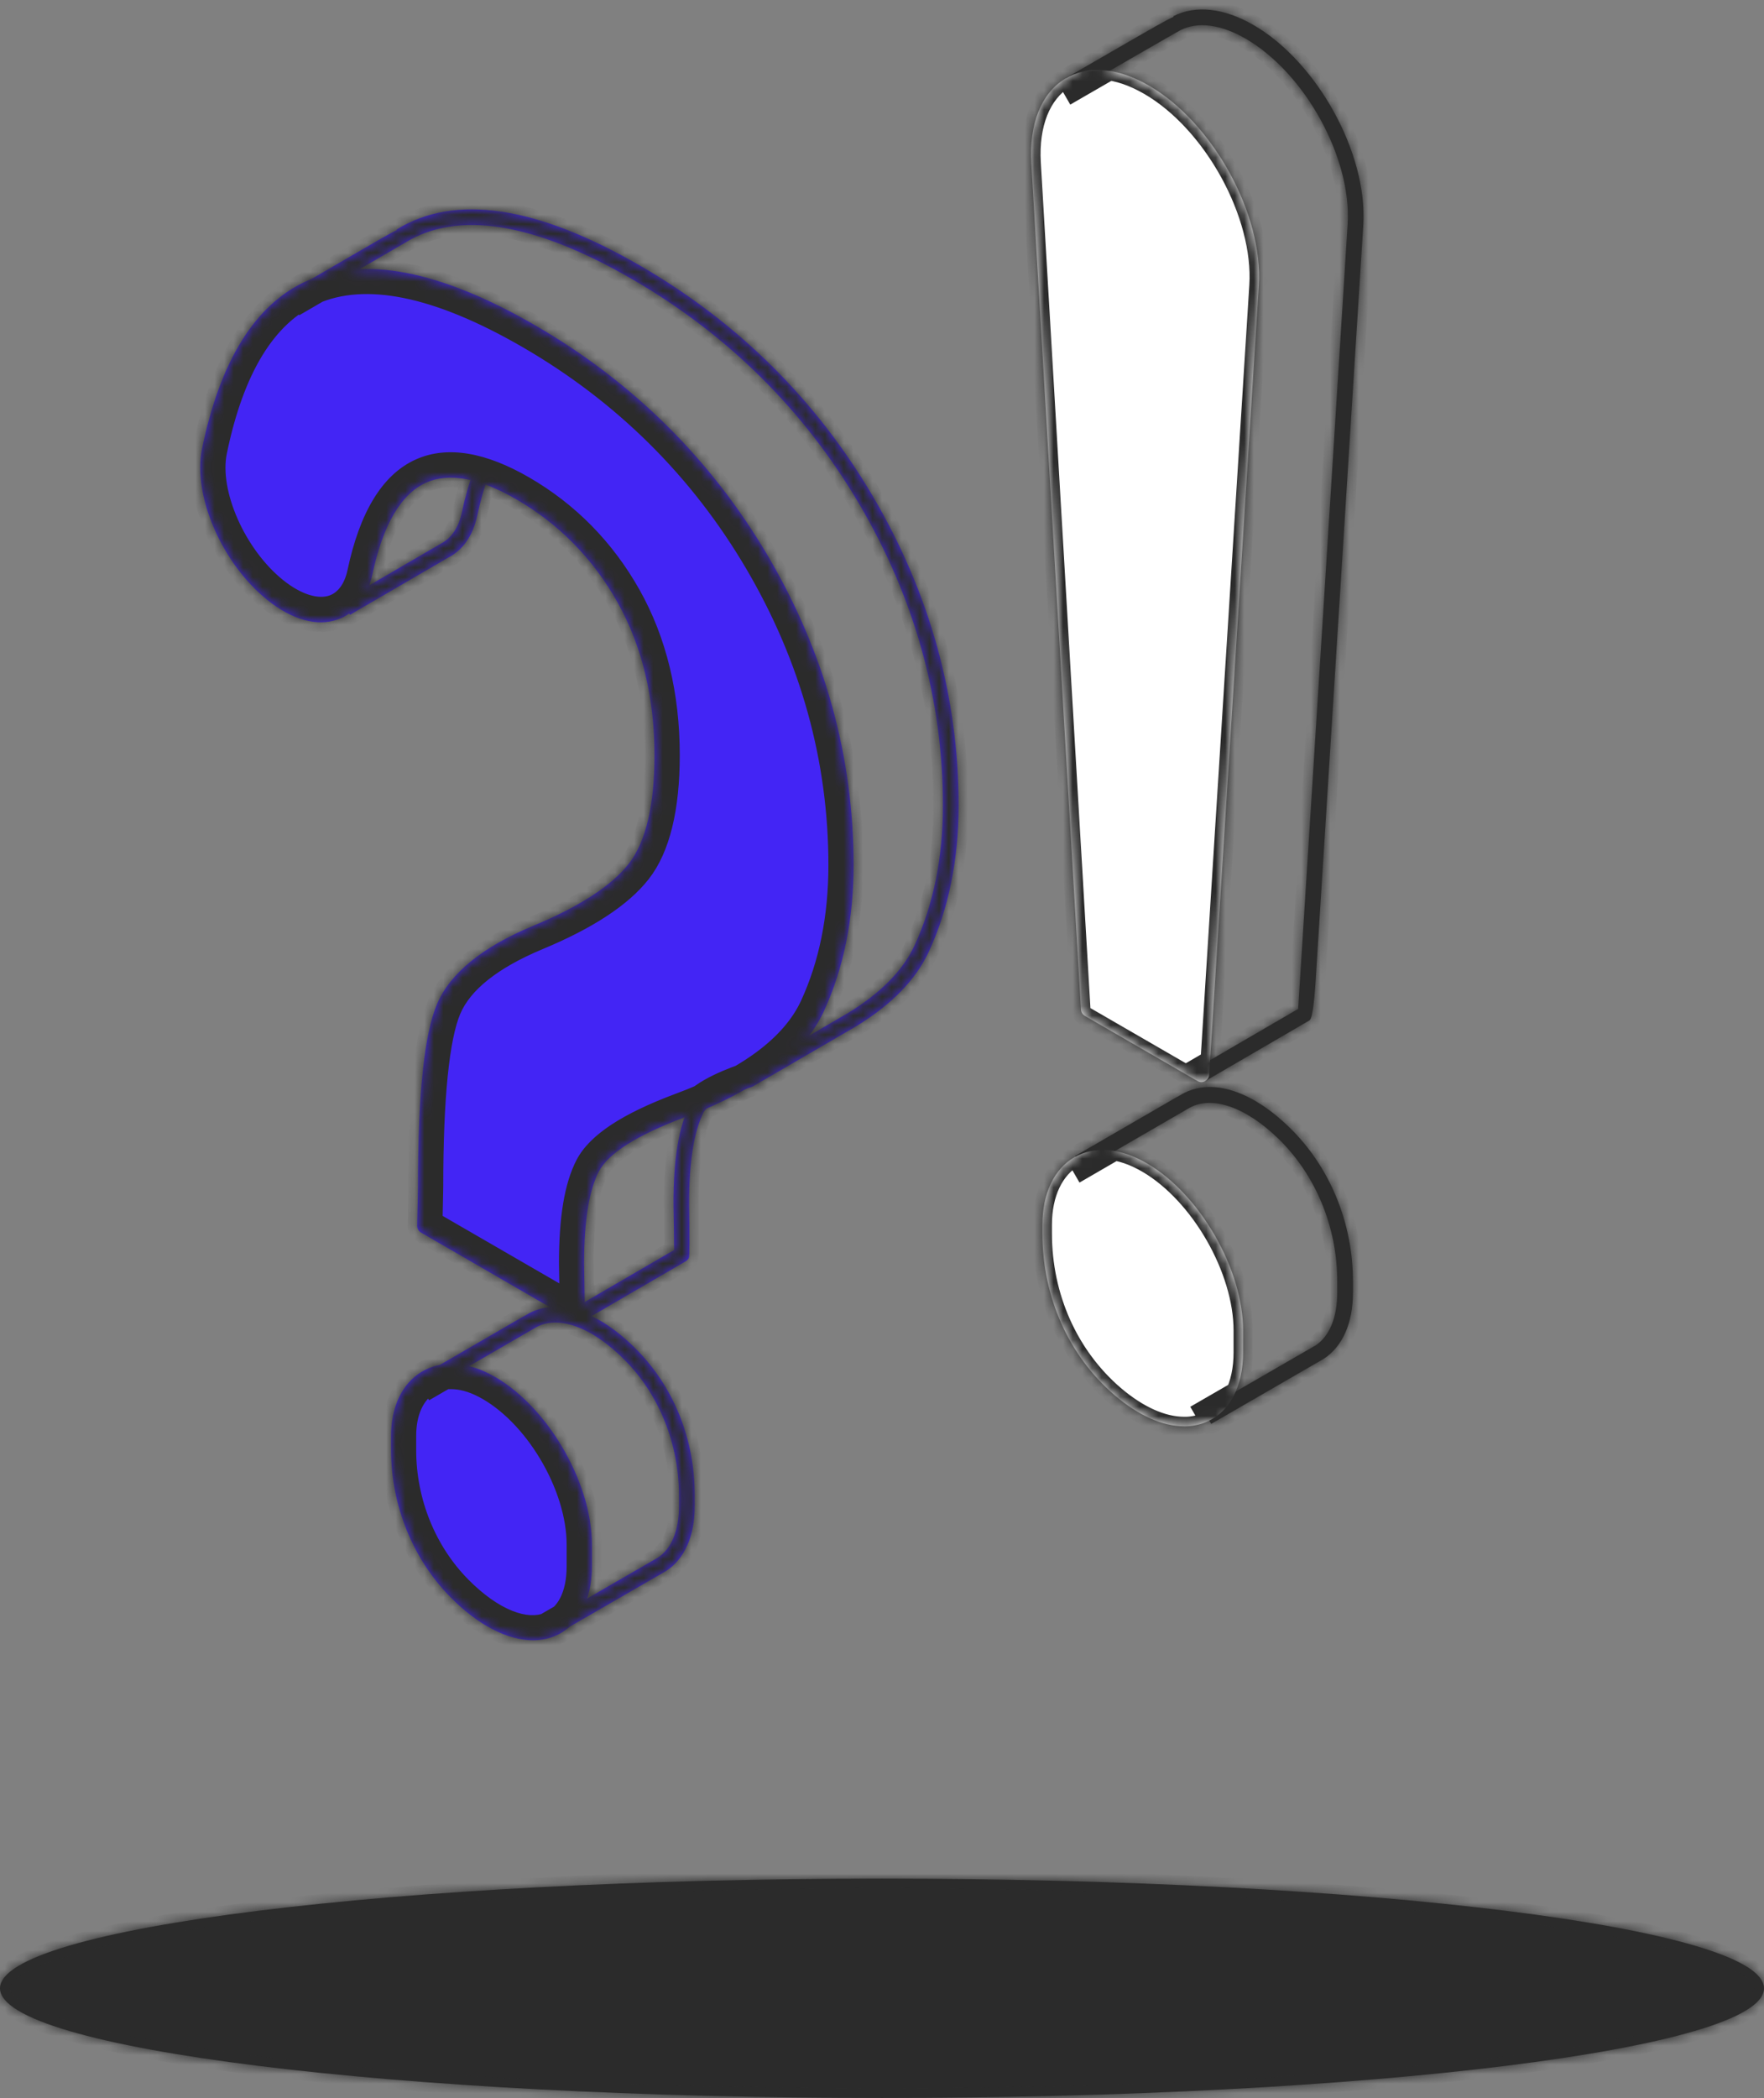 <svg width="185" height="220" viewBox="0 0 185 220" fill="none" xmlns="http://www.w3.org/2000/svg">
<rect x="0" y="0" width="185" height="220" fill="#808080" stroke="none"/>
<mask id="path-1-inside-1_794_5501" fill="white">
<path d="M185 208.5C185 214.851 143.586 220 92.5 220C41.414 220 0 214.851 0 208.5C0 202.149 41.414 197 92.5 197C143.586 197 185 202.149 185 208.5Z"/>
<path d="M58.425 171.343L57.605 169.921L68.782 163.463L68.864 163.414L68.978 163.348C70.405 162.436 71.209 160.513 71.209 157.966V156.807C71.209 151.483 69.175 146.347 65.624 142.724C62.09 139.108 58.417 137.794 56.039 139.289C56.022 139.305 55.998 139.314 55.981 139.322C55.588 139.544 48.208 143.825 45.37 145.468L44.55 144.047L54.735 138.139C54.874 138.056 55.03 137.974 55.178 137.9C58.245 135.961 62.697 137.374 66.805 141.565C70.709 145.55 72.857 150.965 72.857 156.799V157.958C72.857 161.088 71.783 163.496 69.839 164.745L69.602 164.884L58.433 171.335L58.425 171.343Z"/>
<path d="M41.828 150.546V152.058C41.828 157.604 43.935 162.986 47.839 166.93C54.743 173.898 61.237 171.828 61.237 164.243V161.976C61.237 155.558 56.588 147.711 50.979 144.827C45.994 142.263 41.828 144.934 41.828 150.554V150.546Z"/>
<path d="M55.891 172C53.234 172 50.159 170.431 47.265 167.505C43.296 163.496 41.016 157.867 41.016 152.058V150.546C41.016 147.539 42.164 145.106 44.173 143.882C46.174 142.658 48.724 142.732 51.365 144.088C57.17 147.07 62.074 155.262 62.074 161.967V164.235C62.074 167.867 60.655 170.538 58.171 171.565C57.465 171.86 56.703 172 55.899 172H55.891ZM47.322 144.663C46.477 144.663 45.699 144.868 45.018 145.287C43.509 146.208 42.648 148.13 42.648 150.554V152.066C42.648 157.448 44.755 162.658 48.421 166.355C51.709 169.675 55.112 171.055 57.539 170.053C59.376 169.297 60.426 167.177 60.426 164.243V161.976C60.426 155.813 55.932 148.295 50.61 145.558C49.454 144.967 48.347 144.671 47.33 144.671L47.322 144.663Z"/>
<path d="M61.254 138.476L60.434 137.054L70.7 131.08C70.7 130.111 70.659 127.761 70.635 126.208C70.635 121.459 71.201 118.073 72.373 115.83C73.226 114.187 77.26 112.765 78.269 112.436L88.872 106.266C92.332 104.17 94.71 101.763 95.932 99.101C97.9 94.836 98.892 89.914 98.892 84.458C98.892 73.398 95.948 62.782 90.143 52.906C84.337 43.021 76.317 35.075 66.313 29.282C56.014 23.325 47.986 22.035 42.451 25.47C42.181 25.626 35.35 29.603 31.75 31.69L30.93 30.268L36.269 27.162C39.557 25.248 40.951 24.434 41.623 24.13L41.59 24.073C47.675 20.301 56.268 21.575 67.133 27.861C77.392 33.793 85.608 41.944 91.561 52.076C97.514 62.215 100.532 73.111 100.532 84.458C100.532 90.153 99.483 95.304 97.416 99.783C96.055 102.741 93.455 105.395 89.7 107.671L79.007 113.891C78.958 113.924 78.909 113.94 78.851 113.965C76.727 114.655 74.202 115.855 73.816 116.586C72.791 118.558 72.267 121.787 72.267 126.183C72.327 129.853 72.319 131.762 72.242 131.91C72.168 132.05 72.062 132.173 71.922 132.255L61.246 138.467L61.254 138.476Z"/>
<path d="M36.703 64.459L35.883 63.037L46.486 56.866C47.47 56.25 48.134 55.165 48.446 53.711C48.782 52.109 49.2 50.654 49.684 49.389L51.217 49.98C50.766 51.164 50.373 52.536 50.053 54.056C49.651 55.962 48.733 57.408 47.396 58.247C47.388 58.247 47.33 58.288 47.322 58.288L36.703 64.467V64.459Z"/>
<path d="M79.843 58.748C73.939 48.69 65.895 40.72 55.711 34.829C37.146 24.089 25.912 28.222 21.992 47.22C21.041 51.829 24.059 58.649 28.528 62.248C33.062 65.896 37.244 64.779 38.228 60.128C40.492 49.479 45.928 46.645 54.571 51.648C59.171 54.311 62.795 58 65.469 62.733C68.126 67.458 69.462 72.947 69.462 79.2C69.462 84.664 68.503 88.616 66.6 91.064C64.698 93.505 61.221 95.781 56.17 97.868C51.069 99.996 47.871 102.568 46.584 105.6C45.297 108.632 44.649 114.926 44.649 124.491L44.567 128.541L60.516 137.769L60.434 132.453C60.434 127.9 60.983 124.573 62.082 122.469C63.181 120.366 66.289 118.361 71.406 116.438C78.884 113.669 83.64 110.095 85.665 105.699C87.691 101.303 88.699 96.315 88.699 90.711C88.699 79.454 85.747 68.797 79.843 58.74V58.748Z"/>
<path d="M60.524 138.591C60.385 138.591 60.237 138.558 60.114 138.484L44.165 129.256C43.903 129.108 43.747 128.829 43.755 128.525L43.837 124.474C43.837 114.729 44.493 108.443 45.838 105.28C47.199 102.067 50.578 99.314 55.858 97.112C60.745 95.091 64.148 92.88 65.953 90.563C67.732 88.279 68.642 84.45 68.642 79.208C68.642 73.135 67.33 67.737 64.755 63.144C62.172 58.559 58.605 54.935 54.161 52.363C50.282 50.12 47.101 49.529 44.698 50.605C42.05 51.788 40.147 55.05 39.032 60.309C38.532 62.651 37.261 64.302 35.44 64.951C33.267 65.732 30.627 65.001 28.019 62.897C23.247 59.052 20.188 51.944 21.189 47.055C23.091 37.803 26.789 31.887 32.177 29.463C38.114 26.793 46.174 28.362 56.121 34.114C66.379 40.046 74.595 48.197 80.549 58.321C86.502 68.452 89.519 79.356 89.519 90.703C89.519 96.397 88.47 101.549 86.403 106.036C84.296 110.612 79.343 114.367 71.684 117.202C66.789 119.043 63.796 120.941 62.804 122.839C61.779 124.811 61.254 128.04 61.254 132.436L61.336 137.744C61.336 138.04 61.188 138.319 60.934 138.467C60.803 138.541 60.663 138.582 60.516 138.582L60.524 138.591ZM45.411 128.073L59.688 136.331L59.622 132.461C59.622 127.712 60.188 124.326 61.361 122.083C62.566 119.774 65.756 117.679 71.119 115.666C78.359 112.987 83 109.519 84.919 105.354C86.887 101.089 87.879 96.167 87.879 90.711C87.879 79.651 84.936 69.035 79.138 59.159C73.333 49.274 65.313 41.328 55.309 35.535C45.838 30.055 38.286 28.518 32.857 30.959C27.978 33.153 24.592 38.682 22.804 47.384C21.927 51.657 24.788 58.164 29.052 61.599C31.168 63.3 33.3 63.957 34.899 63.382C36.162 62.93 37.064 61.714 37.433 59.947C38.663 54.146 40.885 50.49 44.034 49.085C46.945 47.787 50.627 48.403 54.989 50.925C59.688 53.645 63.46 57.474 66.19 62.322C68.913 67.162 70.29 72.831 70.29 79.191C70.29 84.811 69.265 88.978 67.256 91.558C65.272 94.105 61.648 96.479 56.498 98.616C51.627 100.654 48.552 103.102 47.355 105.912C46.117 108.829 45.485 115.082 45.485 124.482L45.411 128.065V128.073Z"/>
<path d="M127.018 149.305L126.198 147.884L137.719 141.228C137.719 141.228 137.801 141.179 137.809 141.179L137.932 141.113C139.408 140.168 140.245 138.18 140.245 135.542V134.384C140.245 128.681 137.998 123.225 134.078 119.413C130.569 116.003 126.928 114.795 124.575 116.274C124.558 116.282 124.534 116.298 124.517 116.307C124.115 116.528 116.506 120.949 113.578 122.642L112.758 121.22L123.263 115.132C123.41 115.049 123.566 114.959 123.714 114.885C126.78 112.946 131.085 114.195 135.226 118.221C139.466 122.338 141.893 128.229 141.893 134.375V135.534C141.893 138.747 140.794 141.228 138.793 142.51L127.035 149.305H127.018Z"/>
<path d="M126.42 113.357L125.6 111.935L136.145 105.797C136.555 99.462 141.286 24.295 141.335 23.506C141.77 16.571 136.866 7.656 130.626 4.049C128.035 2.553 125.608 2.241 123.787 3.169C123.312 3.424 116.867 7.138 112.611 9.603L111.791 8.182L117.391 4.944C120.934 2.898 122.393 2.06 123.082 1.764L123.049 1.699C125.386 0.507 128.371 0.836 131.454 2.619C138.17 6.505 143.451 16.119 142.975 23.605L137.982 102.773C137.812 105.447 137.593 106.857 137.326 107.005L126.428 113.349L126.42 113.357Z"/>
<path d="M126.01 113.472C125.87 113.472 125.723 113.439 125.6 113.365L113.775 106.529C113.537 106.389 113.382 106.142 113.365 105.863L108.158 17.105C107.92 13.021 109.191 9.809 111.651 8.288C114.038 6.809 117.178 7.056 120.499 8.979C127.215 12.865 132.496 22.479 132.02 29.964L126.813 112.699C126.797 112.987 126.633 113.233 126.379 113.373C126.256 113.439 126.124 113.472 125.993 113.472H126.01Z"/>
<path d="M124.181 149.568C121.951 149.568 119.417 148.451 116.916 146.323C112.086 142.19 109.322 136.002 109.322 129.347V128.451C109.322 125.164 110.544 122.584 112.668 121.36C114.792 120.136 117.514 120.366 120.327 122.017C125.87 125.263 130.372 133.126 130.372 139.535V141.803C130.372 145.32 129.027 147.958 126.674 149.042C125.903 149.396 125.058 149.576 124.173 149.576L124.181 149.568Z"/>
</mask>
<path d="M185 208.5C185 214.851 143.586 220 92.5 220C41.414 220 0 214.851 0 208.5C0 202.149 41.414 197 92.5 197C143.586 197 185 202.149 185 208.5Z" fill="#2B2B2B"/>
<path d="M58.425 171.343L57.605 169.921L68.782 163.463L68.864 163.414L68.978 163.348C70.405 162.436 71.209 160.513 71.209 157.966V156.807C71.209 151.483 69.175 146.347 65.624 142.724C62.09 139.108 58.417 137.794 56.039 139.289C56.022 139.305 55.998 139.314 55.981 139.322C55.588 139.544 48.208 143.825 45.37 145.468L44.55 144.047L54.735 138.139C54.874 138.056 55.03 137.974 55.178 137.9C58.245 135.961 62.697 137.374 66.805 141.565C70.709 145.55 72.857 150.965 72.857 156.799V157.958C72.857 161.088 71.783 163.496 69.839 164.745L69.602 164.884L58.433 171.335L58.425 171.343Z" fill="#4325F5"/>
<path d="M41.828 150.546V152.058C41.828 157.604 43.935 162.986 47.839 166.93C54.743 173.898 61.237 171.828 61.237 164.243V161.976C61.237 155.558 56.588 147.711 50.979 144.827C45.994 142.263 41.828 144.934 41.828 150.554V150.546Z" fill="#4325F5"/>
<path d="M55.891 172C53.234 172 50.159 170.431 47.265 167.505C43.296 163.496 41.016 157.867 41.016 152.058V150.546C41.016 147.539 42.164 145.106 44.173 143.882C46.174 142.658 48.724 142.732 51.365 144.088C57.17 147.07 62.074 155.262 62.074 161.967V164.235C62.074 167.867 60.655 170.538 58.171 171.565C57.465 171.86 56.703 172 55.899 172H55.891ZM47.322 144.663C46.477 144.663 45.699 144.868 45.018 145.287C43.509 146.208 42.648 148.13 42.648 150.554V152.066C42.648 157.448 44.755 162.658 48.421 166.355C51.709 169.675 55.112 171.055 57.539 170.053C59.376 169.297 60.426 167.177 60.426 164.243V161.976C60.426 155.813 55.932 148.295 50.61 145.558C49.454 144.967 48.347 144.671 47.33 144.671L47.322 144.663Z" fill="#4325F5"/>
<path d="M61.254 138.476L60.434 137.054L70.7 131.08C70.7 130.111 70.659 127.761 70.635 126.208C70.635 121.459 71.201 118.073 72.373 115.83C73.226 114.187 77.26 112.765 78.269 112.436L88.872 106.266C92.332 104.17 94.71 101.763 95.932 99.101C97.9 94.836 98.892 89.914 98.892 84.458C98.892 73.398 95.948 62.782 90.143 52.906C84.337 43.021 76.317 35.075 66.313 29.282C56.014 23.325 47.986 22.035 42.451 25.47C42.181 25.626 35.35 29.603 31.75 31.69L30.93 30.268L36.269 27.162C39.557 25.248 40.951 24.434 41.623 24.13L41.59 24.073C47.675 20.301 56.268 21.575 67.133 27.861C77.392 33.793 85.608 41.944 91.561 52.076C97.514 62.215 100.532 73.111 100.532 84.458C100.532 90.153 99.483 95.304 97.416 99.783C96.055 102.741 93.455 105.395 89.7 107.671L79.007 113.891C78.958 113.924 78.909 113.94 78.851 113.965C76.727 114.655 74.202 115.855 73.816 116.586C72.791 118.558 72.267 121.787 72.267 126.183C72.327 129.853 72.319 131.762 72.242 131.91C72.168 132.05 72.062 132.173 71.922 132.255L61.246 138.467L61.254 138.476Z" fill="#4325F5"/>
<path d="M36.703 64.459L35.883 63.037L46.486 56.866C47.47 56.25 48.134 55.165 48.446 53.711C48.782 52.109 49.2 50.654 49.684 49.389L51.217 49.98C50.766 51.164 50.373 52.536 50.053 54.056C49.651 55.962 48.733 57.408 47.396 58.247C47.388 58.247 47.33 58.288 47.322 58.288L36.703 64.467V64.459Z" fill="#4325F5"/>
<path d="M79.843 58.748C73.939 48.69 65.895 40.72 55.711 34.829C37.146 24.089 25.912 28.222 21.992 47.22C21.041 51.829 24.059 58.649 28.528 62.248C33.062 65.896 37.244 64.779 38.228 60.128C40.492 49.479 45.928 46.645 54.571 51.648C59.171 54.311 62.795 58 65.469 62.733C68.126 67.458 69.462 72.947 69.462 79.2C69.462 84.664 68.503 88.616 66.6 91.064C64.698 93.505 61.221 95.781 56.17 97.868C51.069 99.996 47.871 102.568 46.584 105.6C45.297 108.632 44.649 114.926 44.649 124.491L44.567 128.541L60.516 137.769L60.434 132.453C60.434 127.9 60.983 124.573 62.082 122.469C63.181 120.366 66.289 118.361 71.406 116.438C78.884 113.669 83.64 110.095 85.665 105.699C87.691 101.303 88.699 96.315 88.699 90.711C88.699 79.454 85.747 68.797 79.843 58.74V58.748Z" fill="#4325F5"/>
<path d="M60.524 138.591C60.385 138.591 60.237 138.558 60.114 138.484L44.165 129.256C43.903 129.108 43.747 128.829 43.755 128.525L43.837 124.474C43.837 114.729 44.493 108.443 45.838 105.28C47.199 102.067 50.578 99.314 55.858 97.112C60.745 95.091 64.148 92.88 65.953 90.563C67.732 88.279 68.642 84.45 68.642 79.208C68.642 73.135 67.33 67.737 64.755 63.144C62.172 58.559 58.605 54.935 54.161 52.363C50.282 50.12 47.101 49.529 44.698 50.605C42.05 51.788 40.147 55.05 39.032 60.309C38.532 62.651 37.261 64.302 35.44 64.951C33.267 65.732 30.627 65.001 28.019 62.897C23.247 59.052 20.188 51.944 21.189 47.055C23.091 37.803 26.789 31.887 32.177 29.463C38.114 26.793 46.174 28.362 56.121 34.114C66.379 40.046 74.595 48.197 80.549 58.321C86.502 68.452 89.519 79.356 89.519 90.703C89.519 96.397 88.47 101.549 86.403 106.036C84.296 110.612 79.343 114.367 71.684 117.202C66.789 119.043 63.796 120.941 62.804 122.839C61.779 124.811 61.254 128.04 61.254 132.436L61.336 137.744C61.336 138.04 61.188 138.319 60.934 138.467C60.803 138.541 60.663 138.582 60.516 138.582L60.524 138.591ZM45.411 128.073L59.688 136.331L59.622 132.461C59.622 127.712 60.188 124.326 61.361 122.083C62.566 119.774 65.756 117.679 71.119 115.666C78.359 112.987 83 109.519 84.919 105.354C86.887 101.089 87.879 96.167 87.879 90.711C87.879 79.651 84.936 69.035 79.138 59.159C73.333 49.274 65.313 41.328 55.309 35.535C45.838 30.055 38.286 28.518 32.857 30.959C27.978 33.153 24.592 38.682 22.804 47.384C21.927 51.657 24.788 58.164 29.052 61.599C31.168 63.3 33.3 63.957 34.899 63.382C36.162 62.93 37.064 61.714 37.433 59.947C38.663 54.146 40.885 50.49 44.034 49.085C46.945 47.787 50.627 48.403 54.989 50.925C59.688 53.645 63.46 57.474 66.19 62.322C68.913 67.162 70.29 72.831 70.29 79.191C70.29 84.811 69.265 88.978 67.256 91.558C65.272 94.105 61.648 96.479 56.498 98.616C51.627 100.654 48.552 103.102 47.355 105.912C46.117 108.829 45.485 115.082 45.485 124.482L45.411 128.065V128.073Z" fill="#4325F5"/>
<path d="M127.018 149.305L126.198 147.884L137.719 141.228C137.719 141.228 137.801 141.179 137.809 141.179L137.932 141.113C139.408 140.168 140.245 138.18 140.245 135.542V134.384C140.245 128.681 137.998 123.225 134.078 119.413C130.569 116.003 126.928 114.795 124.575 116.274C124.558 116.282 124.534 116.298 124.517 116.307C124.115 116.528 116.506 120.949 113.578 122.642L112.758 121.22L123.263 115.132C123.41 115.049 123.566 114.959 123.714 114.885C126.78 112.946 131.085 114.195 135.226 118.221C139.466 122.338 141.893 128.229 141.893 134.375V135.534C141.893 138.747 140.794 141.228 138.793 142.51L127.035 149.305H127.018Z" fill="#2B2B2B"/>
<path d="M126.42 113.357L125.6 111.935L136.145 105.797C136.555 99.462 141.286 24.295 141.335 23.506C141.77 16.571 136.866 7.656 130.626 4.049C128.035 2.553 125.608 2.241 123.787 3.169C123.312 3.424 116.867 7.138 112.611 9.603L111.791 8.182L117.391 4.944C120.934 2.898 122.393 2.06 123.082 1.764L123.049 1.699C125.386 0.507 128.371 0.836 131.454 2.619C138.17 6.505 143.451 16.119 142.975 23.605L137.982 102.773C137.812 105.447 137.593 106.857 137.326 107.005L126.428 113.349L126.42 113.357Z" fill="#2B2B2B"/>
<path d="M126.01 113.472C125.87 113.472 125.723 113.439 125.6 113.365L113.775 106.529C113.537 106.389 113.382 106.142 113.365 105.863L108.158 17.105C107.92 13.021 109.191 9.809 111.651 8.288C114.038 6.809 117.178 7.056 120.499 8.979C127.215 12.865 132.496 22.479 132.02 29.964L126.813 112.699C126.797 112.987 126.633 113.233 126.379 113.373C126.256 113.439 126.124 113.472 125.993 113.472H126.01Z" fill="white"/>
<path d="M124.181 149.568C121.951 149.568 119.417 148.451 116.916 146.323C112.086 142.19 109.322 136.002 109.322 129.347V128.451C109.322 125.164 110.544 122.584 112.668 121.36C114.792 120.136 117.514 120.366 120.327 122.017C125.87 125.263 130.372 133.126 130.372 139.535V141.803C130.372 145.32 129.027 147.958 126.674 149.042C125.903 149.396 125.058 149.576 124.173 149.576L124.181 149.568Z" fill="white"/>
<path d="M58.425 171.343L57.559 171.842L58.211 172.973L59.133 172.049L58.425 171.343ZM57.605 169.921L57.105 169.055L56.239 169.555L56.739 170.421L57.605 169.921ZM68.782 163.463L69.282 164.329L69.289 164.324L69.297 164.32L68.782 163.463ZM68.864 163.414L68.367 162.546L68.358 162.551L68.348 162.556L68.864 163.414ZM68.978 163.348L69.475 164.216L69.496 164.203L69.517 164.19L68.978 163.348ZM65.624 142.724L64.909 143.423L64.91 143.423L65.624 142.724ZM56.039 139.289L55.506 138.442L55.411 138.503L55.331 138.583L56.039 139.289ZM55.981 139.322L55.533 138.428L55.512 138.439L55.49 138.451L55.981 139.322ZM45.37 145.468L44.504 145.968L45.005 146.835L45.872 146.333L45.37 145.468ZM44.55 144.047L44.049 143.182L43.186 143.682L43.684 144.546L44.55 144.047ZM54.735 138.139L55.237 139.004L55.243 139L54.735 138.139ZM55.178 137.9L55.626 138.794L55.67 138.772L55.712 138.746L55.178 137.9ZM66.805 141.565L67.52 140.865L67.519 140.865L66.805 141.565ZM69.839 164.745L70.346 165.607L70.363 165.597L70.38 165.586L69.839 164.745ZM69.602 164.884L70.102 165.75L70.108 165.747L69.602 164.884ZM58.433 171.335L57.933 170.469L57.818 170.535L57.725 170.628L58.433 171.335ZM47.839 166.93L47.128 167.634L47.128 167.634L47.839 166.93ZM50.979 144.827L50.522 145.716L50.979 144.827ZM47.265 167.505L47.975 166.802L47.975 166.802L47.265 167.505ZM44.173 143.882L44.694 144.736L44.695 144.735L44.173 143.882ZM51.365 144.088L51.822 143.198L51.822 143.198L51.365 144.088ZM58.171 171.565L57.789 170.64L57.784 170.642L58.171 171.565ZM47.322 144.663L48.03 143.957L47.737 143.663H47.322V144.663ZM45.018 145.287L45.539 146.141L45.542 146.139L45.018 145.287ZM48.421 166.355L49.131 165.651L49.131 165.651L48.421 166.355ZM57.539 170.053L57.159 169.128L57.158 169.128L57.539 170.053ZM50.61 145.558L51.068 144.669L51.066 144.668L50.61 145.558ZM47.33 144.671L46.622 145.377L46.915 145.671H47.33V144.671ZM61.254 138.476L60.546 139.181L62.12 137.976L61.254 138.476ZM60.434 137.054L59.931 136.19L59.07 136.691L59.568 137.554L60.434 137.054ZM70.7 131.08L71.203 131.945L71.7 131.655V131.08H70.7ZM70.635 126.208H69.635V126.216L69.635 126.224L70.635 126.208ZM72.373 115.83L73.259 116.293L73.261 116.291L72.373 115.83ZM78.269 112.436L78.579 113.387L78.68 113.354L78.772 113.301L78.269 112.436ZM88.872 106.266L89.375 107.13L89.382 107.126L89.39 107.121L88.872 106.266ZM95.932 99.101L95.024 98.681L95.023 98.683L95.932 99.101ZM90.143 52.906L89.28 53.412L89.281 53.412L90.143 52.906ZM66.313 29.282L66.814 28.417L66.814 28.417L66.313 29.282ZM42.451 25.47L42.951 26.336L42.965 26.328L42.978 26.319L42.451 25.47ZM31.75 31.69L30.884 32.19L31.385 33.058L32.252 32.555L31.75 31.69ZM30.93 30.268L30.427 29.404L29.566 29.905L30.064 30.768L30.93 30.268ZM36.269 27.162L36.771 28.027L36.772 28.027L36.269 27.162ZM41.623 24.13L42.035 25.042L43.036 24.589L42.492 23.635L41.623 24.13ZM41.59 24.073L41.063 23.223L40.244 23.731L40.722 24.568L41.59 24.073ZM67.133 27.861L66.633 28.726L66.633 28.727L67.133 27.861ZM91.561 52.076L92.424 51.569L92.423 51.569L91.561 52.076ZM97.416 99.783L96.508 99.364L96.508 99.365L97.416 99.783ZM89.7 107.671L90.203 108.535L90.21 108.531L90.218 108.526L89.7 107.671ZM79.007 113.891L78.504 113.026L78.477 113.042L78.451 113.059L79.007 113.891ZM78.851 113.965L79.16 114.916L79.204 114.902L79.246 114.884L78.851 113.965ZM73.816 116.586L72.932 116.12L72.929 116.125L73.816 116.586ZM72.267 126.183H71.267V126.191L71.267 126.2L72.267 126.183ZM72.242 131.91L73.126 132.377L73.13 132.37L72.242 131.91ZM71.922 132.255L72.425 133.12L72.43 133.117L71.922 132.255ZM61.246 138.467L60.743 137.603L59.622 138.255L60.538 139.173L61.246 138.467ZM36.703 64.459H37.703V64.191L37.569 63.959L36.703 64.459ZM35.883 63.037L35.38 62.173L34.519 62.674L35.017 63.537L35.883 63.037ZM46.486 56.866L46.989 57.73L47.003 57.722L47.017 57.714L46.486 56.866ZM48.446 53.711L49.423 53.92L49.424 53.916L48.446 53.711ZM49.684 49.389L50.044 48.456L49.108 48.095L48.75 49.032L49.684 49.389ZM51.217 49.98L52.151 50.337L52.506 49.406L51.577 49.047L51.217 49.98ZM50.053 54.056L51.031 54.262L51.031 54.262L50.053 54.056ZM47.396 58.247V59.247H47.684L47.927 59.094L47.396 58.247ZM47.322 58.288V57.288H47.052L46.819 57.423L47.322 58.288ZM36.703 64.467H35.703V66.206L37.206 65.331L36.703 64.467ZM79.843 58.748L78.981 59.254L80.843 62.427V58.748H79.843ZM55.711 34.829L55.21 35.694L55.21 35.694L55.711 34.829ZM21.992 47.22L22.972 47.422L22.972 47.422L21.992 47.22ZM28.528 62.248L27.9 63.027L27.901 63.027L28.528 62.248ZM38.228 60.128L37.25 59.92L37.25 59.921L38.228 60.128ZM54.571 51.648L54.07 52.514L54.07 52.514L54.571 51.648ZM65.469 62.733L66.34 62.243L66.34 62.241L65.469 62.733ZM66.6 91.064L67.389 91.679L67.39 91.678L66.6 91.064ZM56.17 97.868L55.788 96.944L55.785 96.945L56.17 97.868ZM44.649 124.491L45.649 124.511L45.649 124.501V124.491H44.649ZM44.567 128.541L43.567 128.521L43.555 129.111L44.066 129.407L44.567 128.541ZM60.516 137.769L60.015 138.634L61.543 139.518L61.516 137.753L60.516 137.769ZM60.434 132.453H59.434V132.46L59.434 132.468L60.434 132.453ZM71.406 116.438L71.058 115.5L71.054 115.502L71.406 116.438ZM79.843 58.74L80.706 58.233L78.843 55.061V58.74H79.843ZM60.524 138.591V139.591H62.937L61.232 137.884L60.524 138.591ZM60.114 138.484L60.629 137.627L60.622 137.622L60.615 137.618L60.114 138.484ZM44.165 129.256L44.666 128.391L44.656 128.385L44.165 129.256ZM43.755 128.525L44.755 128.552L44.755 128.545L43.755 128.525ZM43.837 124.474L44.837 124.494L44.837 124.484V124.474H43.837ZM45.838 105.28L46.758 105.671L46.759 105.67L45.838 105.28ZM55.858 97.112L55.476 96.188L55.473 96.189L55.858 97.112ZM65.953 90.563L65.164 89.949L65.163 89.949L65.953 90.563ZM64.755 63.144L65.628 62.655L65.627 62.653L64.755 63.144ZM54.161 52.363L54.662 51.498L54.662 51.498L54.161 52.363ZM44.698 50.605L45.106 51.518L45.107 51.518L44.698 50.605ZM39.032 60.309L40.01 60.518L40.01 60.517L39.032 60.309ZM35.44 64.951L35.104 64.01L35.102 64.01L35.44 64.951ZM28.019 62.897L28.647 62.119L28.647 62.119L28.019 62.897ZM21.189 47.055L20.209 46.854L20.209 46.855L21.189 47.055ZM32.177 29.463L31.766 28.551L31.766 28.551L32.177 29.463ZM56.121 34.114L56.621 33.248L56.621 33.248L56.121 34.114ZM80.549 58.321L81.411 57.814L81.411 57.814L80.549 58.321ZM86.403 106.036L85.495 105.617L85.495 105.617L86.403 106.036ZM71.684 117.202L71.337 116.264L71.332 116.266L71.684 117.202ZM62.804 122.839L61.917 122.376L61.916 122.378L62.804 122.839ZM61.254 132.436H60.254V132.444L60.254 132.452L61.254 132.436ZM61.336 137.744H62.336V137.736L62.336 137.729L61.336 137.744ZM60.934 138.467L61.425 139.339L61.437 139.332L60.934 138.467ZM60.516 138.582V137.582H58.103L59.809 139.289L60.516 138.582ZM45.411 128.073H44.411V128.65L44.911 128.939L45.411 128.073ZM59.688 136.331L59.187 137.197L60.718 138.082L60.688 136.314L59.688 136.331ZM59.622 132.461H58.622V132.469L58.622 132.478L59.622 132.461ZM61.361 122.083L62.247 122.546L62.247 122.546L61.361 122.083ZM71.119 115.666L70.772 114.728L70.767 114.729L71.119 115.666ZM84.919 105.354L84.011 104.935L84.011 104.935L84.919 105.354ZM79.138 59.159L80.001 58.652L80.001 58.652L79.138 59.159ZM55.309 35.535L55.81 34.67L55.81 34.67L55.309 35.535ZM32.857 30.959L32.447 30.047L32.447 30.047L32.857 30.959ZM22.804 47.384L21.825 47.183L21.824 47.183L22.804 47.384ZM29.052 61.599L28.425 62.378L28.426 62.378L29.052 61.599ZM34.899 63.382L34.562 62.441L34.561 62.441L34.899 63.382ZM37.433 59.947L36.455 59.74L36.454 59.743L37.433 59.947ZM44.034 49.085L43.627 48.172L43.626 48.172L44.034 49.085ZM54.989 50.925L55.49 50.06L55.49 50.06L54.989 50.925ZM66.19 62.322L67.062 61.832L67.062 61.831L66.19 62.322ZM67.256 91.558L68.045 92.172L68.045 92.172L67.256 91.558ZM56.498 98.616L56.115 97.692L56.112 97.693L56.498 98.616ZM47.355 105.912L46.435 105.52L46.434 105.522L47.355 105.912ZM45.485 124.482L46.485 124.503L46.485 124.493V124.482H45.485ZM45.411 128.065L44.412 128.044L44.411 128.055V128.065H45.411ZM127.018 149.305L126.152 149.805L126.441 150.305H127.018V149.305ZM126.198 147.884L125.698 147.018L124.833 147.518L125.332 148.383L126.198 147.884ZM137.719 141.228L138.219 142.094L138.227 142.09L138.234 142.085L137.719 141.228ZM137.809 141.179V142.179H138.06L138.281 142.061L137.809 141.179ZM137.932 141.113L138.404 141.995L138.438 141.977L138.472 141.955L137.932 141.113ZM134.078 119.413L134.776 118.696L134.775 118.695L134.078 119.413ZM124.575 116.274L125.022 117.168L125.066 117.146L125.107 117.12L124.575 116.274ZM124.517 116.307L124.069 115.413L124.051 115.421L124.034 115.431L124.517 116.307ZM113.578 122.642L112.712 123.141L113.212 124.008L114.079 123.507L113.578 122.642ZM112.758 121.22L112.257 120.355L111.393 120.855L111.892 121.72L112.758 121.22ZM123.263 115.132L122.776 114.258L122.769 114.262L122.761 114.266L123.263 115.132ZM123.714 114.885L124.161 115.779L124.206 115.757L124.248 115.73L123.714 114.885ZM135.226 118.221L134.529 118.938L134.53 118.939L135.226 118.221ZM138.793 142.51L139.294 143.376L139.314 143.364L139.333 143.352L138.793 142.51ZM127.035 149.305V150.305H127.303L127.535 150.171L127.035 149.305ZM126.42 113.357L125.553 113.856L126.206 114.987L127.128 114.063L126.42 113.357ZM125.6 111.935L125.096 111.071L124.236 111.572L124.733 112.435L125.6 111.935ZM136.145 105.797L136.648 106.662L137.108 106.394L137.143 105.862L136.145 105.797ZM141.335 23.506L140.337 23.443L140.337 23.444L141.335 23.506ZM130.626 4.049L131.127 3.183L131.126 3.182L130.626 4.049ZM123.787 3.169L123.333 2.279L123.324 2.283L123.315 2.288L123.787 3.169ZM112.611 9.603L111.744 10.103L112.245 10.97L113.112 10.468L112.611 9.603ZM111.791 8.182L111.29 7.316L110.425 7.816L110.924 8.681L111.791 8.182ZM117.391 4.944L116.891 4.078L116.891 4.078L117.391 4.944ZM123.082 1.764L123.477 2.683L124.45 2.265L123.977 1.318L123.082 1.764ZM123.049 1.699L122.595 0.808L121.712 1.258L122.155 2.145L123.049 1.699ZM131.454 2.619L131.955 1.753L131.955 1.753L131.454 2.619ZM142.975 23.605L141.977 23.541L141.977 23.542L142.975 23.605ZM137.982 102.773L138.98 102.837L138.98 102.836L137.982 102.773ZM137.326 107.005L136.842 106.13L136.832 106.135L136.823 106.141L137.326 107.005ZM126.428 113.349L125.925 112.484L125.812 112.55L125.72 112.642L126.428 113.349ZM125.6 113.365L126.115 112.508L126.107 112.504L126.1 112.499L125.6 113.365ZM113.775 106.529L113.269 107.391L113.275 107.394L113.775 106.529ZM113.365 105.863L112.367 105.922L112.367 105.922L113.365 105.863ZM108.158 17.105L107.16 17.163L107.16 17.164L108.158 17.105ZM111.651 8.288L112.177 9.139L112.178 9.138L111.651 8.288ZM120.499 8.979L119.998 9.844L119.998 9.844L120.499 8.979ZM132.02 29.964L131.022 29.901L131.022 29.901L132.02 29.964ZM126.813 112.699L125.815 112.637L125.815 112.642L126.813 112.699ZM126.379 113.373L126.85 114.255L126.86 114.25L126.379 113.373ZM124.181 149.568L124.889 150.274L126.59 148.568H124.181V149.568ZM116.916 146.323L116.266 147.082L116.268 147.084L116.916 146.323ZM120.327 122.017L119.821 122.88L119.822 122.88L120.327 122.017ZM126.674 149.042L127.09 149.951L127.092 149.951L126.674 149.042ZM124.173 149.576L123.465 148.87L121.763 150.576H124.173V149.576ZM184 208.5C184 208.722 183.794 209.239 182.601 209.963C181.479 210.645 179.758 211.338 177.449 212.017C172.845 213.37 166.134 214.601 157.784 215.639C141.097 217.714 118.015 219 92.5 219V221C118.071 221 141.239 219.712 158.031 217.624C166.42 216.581 173.255 215.334 178.013 213.936C180.384 213.239 182.298 212.488 183.64 211.672C184.912 210.9 186 209.866 186 208.5H184ZM92.5 219C66.985 219 43.903 217.714 27.216 215.639C18.866 214.601 12.155 213.37 7.551 212.017C5.242 211.338 3.521 210.645 2.399 209.963C1.206 209.239 1 208.722 1 208.5H-1C-1 209.866 0.088 210.9 1.36 211.672C2.702 212.488 4.616 213.239 6.987 213.936C11.745 215.334 18.581 216.581 26.969 217.624C43.761 219.712 66.929 221 92.5 221V219ZM1 208.5C1 208.278 1.206 207.762 2.399 207.037C3.521 206.355 5.242 205.662 7.551 204.983C12.155 203.63 18.866 202.399 27.216 201.361C43.903 199.286 66.985 198 92.5 198V196C66.929 196 43.761 197.288 26.969 199.376C18.581 200.419 11.745 201.666 6.987 203.064C4.616 203.761 2.702 204.513 1.36 205.328C0.088 206.1 -1 207.135 -1 208.5H1ZM92.5 198C118.015 198 141.097 199.286 157.784 201.361C166.134 202.399 172.845 203.63 177.449 204.983C179.758 205.662 181.479 206.355 182.601 207.037C183.794 207.762 184 208.278 184 208.5H186C186 207.135 184.912 206.1 183.64 205.328C182.298 204.513 180.384 203.761 178.013 203.064C173.255 201.666 166.42 200.419 158.031 199.376C141.239 197.288 118.071 196 92.5 196V198ZM59.291 170.843L58.471 169.422L56.739 170.421L57.559 171.842L59.291 170.843ZM58.105 170.787L69.282 164.329L68.281 162.597L57.105 169.055L58.105 170.787ZM69.297 164.32L69.379 164.271L68.348 162.556L68.266 162.606L69.297 164.32ZM69.361 164.281L69.475 164.216L68.481 162.48L68.367 162.546L69.361 164.281ZM69.517 164.19C71.355 163.015 72.209 160.675 72.209 157.966H70.209C70.209 160.351 69.455 161.856 68.44 162.505L69.517 164.19ZM72.209 157.966V156.807H70.209V157.966H72.209ZM72.209 156.807C72.209 151.236 70.083 145.845 66.339 142.024L64.91 143.423C68.267 146.85 70.209 151.729 70.209 156.807H72.209ZM66.34 142.025C64.503 140.146 62.577 138.808 60.735 138.148C58.889 137.487 57.034 137.482 55.506 138.442L56.571 140.136C57.422 139.601 58.592 139.505 60.061 140.031C61.534 140.559 63.212 141.686 64.909 143.423L66.34 142.025ZM55.331 138.583C55.385 138.528 55.437 138.49 55.475 138.465C55.513 138.44 55.545 138.423 55.562 138.414C55.578 138.406 55.592 138.401 55.586 138.403C55.585 138.403 55.578 138.407 55.571 138.41C55.563 138.413 55.55 138.42 55.533 138.428L56.429 140.216C56.41 140.226 56.392 140.234 56.404 140.228C56.408 140.226 56.431 140.216 56.458 140.203C56.506 140.178 56.627 140.115 56.746 139.995L55.331 138.583ZM55.49 138.451C55.09 138.676 47.699 142.964 44.869 144.603L45.872 146.333C48.716 144.686 56.086 140.411 56.472 140.193L55.49 138.451ZM46.237 144.968L45.417 143.547L43.684 144.546L44.504 145.968L46.237 144.968ZM45.052 144.912L55.237 139.004L54.233 137.274L44.049 143.182L45.052 144.912ZM55.243 139C55.355 138.934 55.489 138.863 55.626 138.794L54.73 137.006C54.571 137.086 54.393 137.179 54.227 137.277L55.243 139ZM55.712 138.746C56.941 137.969 58.501 137.82 60.3 138.388C62.111 138.96 64.116 140.25 66.091 142.265L67.519 140.865C65.386 138.689 63.111 137.178 60.902 136.48C58.681 135.779 56.481 135.893 54.643 137.055L55.712 138.746ZM66.091 142.265C69.802 146.053 71.857 151.213 71.857 156.799H73.857C73.857 150.717 71.615 145.047 67.52 140.865L66.091 142.265ZM71.857 156.799V157.958H73.857V156.799H71.857ZM71.857 157.958C71.857 160.88 70.86 162.9 69.299 163.903L70.38 165.586C72.706 164.091 73.857 161.296 73.857 157.958H71.857ZM69.333 163.882L69.095 164.022L70.108 165.747L70.346 165.607L69.333 163.882ZM69.101 164.018L57.933 170.469L58.933 172.2L70.102 165.75L69.101 164.018ZM57.725 170.628L57.717 170.637L59.133 172.049L59.141 172.041L57.725 170.628ZM40.828 150.546V152.058H42.828V150.546H40.828ZM40.828 152.058C40.828 157.855 43.031 163.493 47.128 167.634L48.55 166.227C44.84 162.479 42.828 157.354 42.828 152.058H40.828ZM47.128 167.634C50.681 171.22 54.372 172.731 57.36 172.016C60.467 171.273 62.237 168.296 62.237 164.243H60.237C60.237 167.775 58.761 169.625 56.895 170.071C54.909 170.546 51.901 169.609 48.549 166.226L47.128 167.634ZM62.237 164.243V161.976H60.237V164.243H62.237ZM62.237 161.976C62.237 158.544 61.002 154.802 59.071 151.564C57.14 148.328 54.452 145.488 51.437 143.938L50.522 145.716C53.116 147.05 55.556 149.576 57.353 152.589C59.148 155.599 60.237 158.99 60.237 161.976H62.237ZM51.437 143.938C48.722 142.542 46.043 142.488 44.001 143.776C41.965 145.059 40.828 147.508 40.828 150.554H42.828C42.828 147.981 43.773 146.284 45.068 145.468C46.354 144.656 48.251 144.549 50.522 145.716L51.437 143.938ZM42.828 150.554V150.546H40.828V150.554H42.828ZM55.891 171C53.609 171 50.775 169.631 47.975 166.802L46.554 168.209C49.544 171.231 52.86 173 55.891 173V171ZM47.975 166.802C44.198 162.985 42.016 157.612 42.016 152.058H40.016C40.016 158.122 42.394 164.006 46.554 168.209L47.975 166.802ZM42.016 152.058V150.546H40.016V152.058H42.016ZM42.016 150.546C42.016 147.774 43.068 145.727 44.694 144.736L43.653 143.028C41.261 144.486 40.016 147.303 40.016 150.546H42.016ZM44.695 144.735C46.318 143.742 48.483 143.732 50.908 144.977L51.822 143.198C48.966 141.732 46.031 141.573 43.651 143.029L44.695 144.735ZM50.908 144.977C53.6 146.36 56.153 148.997 58.038 152.145C59.923 155.292 61.074 158.84 61.074 161.967H63.074C63.074 158.39 61.773 154.49 59.754 151.118C57.736 147.748 54.935 144.798 51.822 143.198L50.908 144.977ZM61.074 161.967V164.235H63.074V161.967H61.074ZM61.074 164.235C61.074 167.635 59.762 169.825 57.789 170.64L58.553 172.489C61.549 171.25 63.074 168.099 63.074 164.235H61.074ZM57.784 170.642C57.215 170.881 56.586 171 55.899 171V173C56.82 173 57.716 172.84 58.557 172.487L57.784 170.642ZM55.899 171H55.891V173H55.899V171ZM47.322 143.663C46.311 143.663 45.347 143.91 44.494 144.436L45.542 146.139C46.05 145.826 46.644 145.663 47.322 145.663V143.663ZM44.497 144.434C42.584 145.601 41.648 147.929 41.648 150.554H43.648C43.648 148.332 44.434 146.814 45.539 146.141L44.497 144.434ZM41.648 150.554V152.066H43.648V150.554H41.648ZM41.648 152.066C41.648 157.702 43.853 163.168 47.711 167.059L49.131 165.651C45.658 162.147 43.648 157.194 43.648 152.066H41.648ZM47.71 167.059C49.42 168.785 51.203 170.052 52.927 170.751C54.65 171.45 56.391 171.609 57.921 170.977L57.158 169.128C56.26 169.499 55.087 169.469 53.679 168.898C52.273 168.328 50.71 167.245 49.131 165.651L47.71 167.059ZM57.92 170.977C60.304 169.996 61.426 167.355 61.426 164.243H59.426C59.426 166.999 58.448 168.597 57.159 169.128L57.92 170.977ZM61.426 164.243V161.976H59.426V164.243H61.426ZM61.426 161.976C61.426 158.67 60.228 155.074 58.372 151.969C56.517 148.866 53.939 146.146 51.068 144.669L50.153 146.448C52.603 147.707 54.933 150.114 56.655 152.995C58.377 155.874 59.426 159.118 59.426 161.976H61.426ZM51.066 144.668C49.803 144.022 48.54 143.671 47.33 143.671V145.671C48.154 145.671 49.105 145.911 50.155 146.449L51.066 144.668ZM48.038 143.965L48.03 143.957L46.614 145.369L46.622 145.377L48.038 143.965ZM62.12 137.976L61.3 136.554L59.568 137.554L60.388 138.975L62.12 137.976ZM60.937 137.918L71.203 131.945L70.197 130.216L59.931 136.19L60.937 137.918ZM71.7 131.08C71.7 130.1 71.659 127.737 71.635 126.192L69.635 126.224C69.66 127.784 69.7 130.121 69.7 131.08H71.7ZM71.635 126.208C71.635 121.501 72.202 118.316 73.259 116.293L71.487 115.367C70.199 117.83 69.635 121.416 69.635 126.208H71.635ZM73.261 116.291C73.366 116.087 73.628 115.801 74.096 115.465C74.546 115.141 75.107 114.827 75.699 114.54C76.882 113.966 78.095 113.545 78.579 113.387L77.959 111.486C77.434 111.657 76.126 112.11 74.826 112.74C74.177 113.055 73.506 113.426 72.929 113.841C72.369 114.243 71.806 114.751 71.486 115.369L73.261 116.291ZM78.772 113.301L89.375 107.13L88.369 105.401L77.766 111.572L78.772 113.301ZM89.39 107.121C92.957 104.961 95.509 102.42 96.841 99.518L95.023 98.683C93.911 101.106 91.707 103.38 88.354 105.41L89.39 107.121ZM96.84 99.52C98.878 95.104 99.892 90.035 99.892 84.458H97.892C97.892 89.793 96.922 94.569 95.024 98.681L96.84 99.52ZM99.892 84.458C99.892 73.214 96.897 62.423 91.005 52.399L89.281 53.412C94.999 63.141 97.892 73.583 97.892 84.458H99.892ZM91.005 52.399C85.111 42.364 76.966 34.295 66.814 28.417L65.812 30.148C75.668 35.855 83.563 43.678 89.28 53.412L91.005 52.399ZM66.814 28.417C56.463 22.429 47.968 20.87 41.924 24.62L42.978 26.319C48.005 23.201 55.566 24.221 65.813 30.148L66.814 28.417ZM41.952 24.604C41.681 24.76 34.843 28.741 31.249 30.825L32.252 32.555C35.857 30.465 42.681 26.492 42.951 26.336L41.952 24.604ZM32.616 31.19L31.796 29.769L30.064 30.768L30.884 32.19L32.616 31.19ZM31.433 31.133L36.771 28.027L35.766 26.298L30.427 29.404L31.433 31.133ZM36.772 28.027C40.099 26.09 41.424 25.318 42.035 25.042L41.211 23.219C40.477 23.551 39.015 24.406 35.765 26.298L36.772 28.027ZM42.492 23.635L42.459 23.578L40.722 24.568L40.754 24.626L42.492 23.635ZM42.117 24.923C47.703 21.46 55.84 22.482 66.633 28.726L67.634 26.995C56.697 20.668 47.646 19.143 41.063 23.223L42.117 24.923ZM66.633 28.727C76.742 34.573 84.834 42.601 90.699 52.582L92.423 51.569C86.382 41.288 78.041 33.014 67.634 26.995L66.633 28.727ZM90.699 52.582C96.565 62.574 99.532 73.295 99.532 84.458H101.532C101.532 72.926 98.464 61.857 92.424 51.569L90.699 52.582ZM99.532 84.458C99.532 90.03 98.505 95.035 96.508 99.364L98.324 100.202C100.46 95.573 101.532 90.275 101.532 84.458H99.532ZM96.508 99.365C95.255 102.087 92.825 104.607 89.181 106.815L90.218 108.526C94.086 106.182 96.855 103.394 98.325 100.201L96.508 99.365ZM89.197 106.806L78.504 113.026L79.51 114.755L90.203 108.535L89.197 106.806ZM78.451 113.059C78.472 113.046 78.49 113.036 78.504 113.028C78.518 113.021 78.527 113.017 78.529 113.016C78.529 113.016 78.529 113.016 78.526 113.017C78.523 113.018 78.52 113.02 78.513 113.022C78.508 113.025 78.499 113.028 78.49 113.032C78.48 113.036 78.469 113.041 78.457 113.046L79.246 114.884C79.251 114.881 79.256 114.879 79.272 114.873C79.285 114.867 79.31 114.857 79.336 114.846C79.391 114.821 79.472 114.782 79.562 114.722L78.451 113.059ZM78.542 113.014C77.436 113.373 76.226 113.865 75.231 114.367C74.734 114.618 74.271 114.882 73.895 115.145C73.559 115.379 73.149 115.707 72.932 116.12L74.701 117.052C74.676 117.099 74.726 117.003 75.039 116.785C75.311 116.596 75.684 116.379 76.133 116.152C77.028 115.7 78.142 115.247 79.16 114.916L78.542 113.014ZM72.929 116.125C71.788 118.32 71.267 121.753 71.267 126.183H73.267C73.267 121.821 73.795 118.796 74.704 117.047L72.929 116.125ZM71.267 126.2C71.297 128.033 71.31 129.419 71.305 130.363C71.303 130.837 71.297 131.189 71.287 131.428C71.282 131.549 71.277 131.627 71.272 131.672C71.27 131.695 71.269 131.695 71.272 131.68C71.273 131.673 71.278 131.651 71.286 131.622C71.293 131.598 71.312 131.532 71.354 131.451L73.13 132.37C73.209 132.218 73.233 132.073 73.239 132.044C73.25 131.983 73.257 131.923 73.262 131.873C73.273 131.77 73.28 131.647 73.286 131.51C73.297 131.235 73.303 130.853 73.305 130.372C73.31 129.407 73.296 128.004 73.266 126.167L71.267 126.2ZM71.358 131.443C71.355 131.449 71.367 131.422 71.414 131.394L72.43 133.117C72.756 132.925 72.982 132.651 73.126 132.377L71.358 131.443ZM71.419 131.391L60.743 137.603L61.749 139.332L72.425 133.12L71.419 131.391ZM60.538 139.173L60.546 139.181L61.962 137.77L61.954 137.761L60.538 139.173ZM37.569 63.959L36.749 62.537L35.017 63.537L35.837 64.958L37.569 63.959ZM36.386 63.901L46.989 57.73L45.983 56.002L35.38 62.173L36.386 63.901ZM47.017 57.714C48.295 56.913 49.074 55.553 49.423 53.92L47.468 53.501C47.194 54.778 46.645 55.587 45.955 56.019L47.017 57.714ZM49.424 53.916C49.752 52.356 50.156 50.954 50.618 49.746L48.75 49.032C48.244 50.355 47.812 51.861 47.467 53.506L49.424 53.916ZM49.324 50.322L50.857 50.913L51.577 49.047L50.044 48.456L49.324 50.322ZM50.283 49.624C49.81 50.865 49.403 52.289 49.074 53.85L51.031 54.262C51.342 52.783 51.722 51.462 52.151 50.337L50.283 49.624ZM49.074 53.85C48.715 55.556 47.92 56.737 46.865 57.399L47.927 59.094C49.545 58.08 50.587 56.368 51.031 54.262L49.074 53.85ZM47.396 57.247C47.345 57.247 47.301 57.251 47.266 57.255C47.232 57.26 47.202 57.265 47.178 57.271C47.131 57.281 47.093 57.293 47.068 57.302C47.042 57.311 47.02 57.319 47.004 57.326C46.987 57.333 46.974 57.34 46.962 57.345C46.941 57.355 46.923 57.364 46.912 57.37C46.9 57.377 46.889 57.383 46.882 57.387C46.867 57.396 46.854 57.404 46.847 57.408C46.839 57.413 46.832 57.417 46.828 57.42C46.826 57.421 46.825 57.422 46.824 57.422C46.822 57.423 46.822 57.423 46.822 57.423C46.822 57.423 46.824 57.422 46.826 57.421C46.828 57.42 46.831 57.418 46.835 57.416C46.84 57.413 46.847 57.409 46.856 57.404C46.865 57.399 46.88 57.391 46.899 57.382C46.909 57.378 46.922 57.372 46.937 57.365C46.952 57.359 46.973 57.35 46.998 57.342C47.023 57.334 47.059 57.322 47.106 57.311C47.13 57.306 47.159 57.3 47.194 57.296C47.227 57.292 47.271 57.288 47.322 57.288V59.288C47.373 59.288 47.417 59.284 47.452 59.279C47.486 59.275 47.516 59.269 47.54 59.264C47.587 59.253 47.625 59.241 47.65 59.233C47.676 59.224 47.698 59.215 47.714 59.208C47.73 59.201 47.745 59.195 47.756 59.19C47.777 59.179 47.795 59.17 47.806 59.164C47.818 59.157 47.829 59.151 47.836 59.147C47.851 59.138 47.864 59.131 47.871 59.126C47.879 59.121 47.886 59.117 47.89 59.115C47.892 59.113 47.893 59.112 47.894 59.112C47.895 59.111 47.896 59.111 47.896 59.111C47.895 59.111 47.894 59.112 47.892 59.113C47.891 59.114 47.887 59.116 47.883 59.119C47.878 59.121 47.871 59.125 47.862 59.13C47.853 59.135 47.838 59.143 47.819 59.152C47.809 59.157 47.796 59.163 47.781 59.169C47.766 59.175 47.745 59.184 47.72 59.193C47.696 59.201 47.658 59.212 47.612 59.223C47.589 59.228 47.559 59.234 47.525 59.238C47.49 59.243 47.447 59.247 47.396 59.247V57.247ZM46.819 57.423L36.2 63.602L37.206 65.331L47.825 59.152L46.819 57.423ZM37.703 64.467V64.459H35.703V64.467H37.703ZM80.706 58.242C74.713 48.034 66.544 39.94 56.211 33.963L55.21 35.694C65.246 41.5 73.165 49.347 78.981 59.254L80.706 58.242ZM56.211 33.963C46.864 28.555 39.069 26.709 33.014 28.934C26.906 31.18 22.997 37.398 21.013 47.018L22.972 47.422C24.907 38.044 28.575 32.697 33.705 30.811C38.889 28.906 45.993 30.363 55.21 35.694L56.211 33.963ZM21.013 47.017C20.481 49.596 21.069 52.673 22.311 55.514C23.56 58.369 25.522 61.112 27.9 63.027L29.155 61.469C27.064 59.786 25.283 57.319 24.144 54.712C22.997 52.091 22.552 49.453 22.972 47.422L21.013 47.017ZM27.901 63.027C30.299 64.957 32.788 65.775 34.937 65.274C37.147 64.759 38.657 62.932 39.207 60.335L37.25 59.921C36.815 61.975 35.742 63.033 34.482 63.327C33.16 63.635 31.291 63.188 29.154 61.469L27.901 63.027ZM39.206 60.336C40.322 55.089 42.159 52.106 44.468 50.906C46.733 49.729 49.853 50.072 54.07 52.514L55.072 50.783C50.646 48.221 46.726 47.479 43.546 49.131C40.411 50.76 38.398 54.519 37.25 59.92L39.206 60.336ZM54.07 52.514C58.512 55.085 62.01 58.643 64.598 63.225L66.34 62.241C63.581 57.357 59.83 53.537 55.072 50.783L54.07 52.514ZM64.597 63.223C67.158 67.777 68.462 73.093 68.462 79.2H70.462C70.462 72.8 69.093 67.138 66.34 62.243L64.597 63.223ZM68.462 79.2C68.462 84.591 67.507 88.267 65.811 90.451L67.39 91.678C69.498 88.965 70.462 84.737 70.462 79.2H68.462ZM65.812 90.45C64.068 92.686 60.783 94.88 55.788 96.944L56.552 98.792C61.659 96.682 65.328 94.324 67.389 91.679L65.812 90.45ZM55.785 96.945C50.599 99.109 47.104 101.817 45.664 105.209L47.505 105.991C48.639 103.319 51.54 100.883 56.555 98.791L55.785 96.945ZM45.664 105.209C44.96 106.867 44.465 109.32 44.139 112.494C43.811 115.688 43.649 119.689 43.649 124.491H45.649C45.649 119.727 45.81 115.799 46.129 112.698C46.449 109.576 46.921 107.365 47.505 105.991L45.664 105.209ZM43.649 124.47L43.567 128.521L45.567 128.562L45.649 124.511L43.649 124.47ZM44.066 129.407L60.015 138.634L61.017 136.903L45.068 127.676L44.066 129.407ZM61.516 137.753L61.434 132.437L59.434 132.468L59.516 137.784L61.516 137.753ZM61.434 132.453C61.434 127.939 61.986 124.814 62.968 122.932L61.196 122.006C59.981 124.332 59.434 127.862 59.434 132.453H61.434ZM62.968 122.932C63.405 122.096 64.297 121.184 65.78 120.226C67.252 119.274 69.237 118.321 71.757 117.374L71.054 115.502C68.457 116.478 66.329 117.489 64.694 118.546C63.069 119.596 61.858 120.738 61.196 122.006L62.968 122.932ZM71.753 117.376C79.326 114.572 84.384 110.87 86.574 106.117L84.757 105.28C82.896 109.319 78.442 112.766 71.058 115.5L71.753 117.376ZM86.574 106.117C88.668 101.571 89.699 96.437 89.699 90.711H87.699C87.699 96.194 86.713 101.035 84.757 105.28L86.574 106.117ZM89.699 90.711C89.699 79.27 86.697 68.438 80.706 58.233L78.981 59.246C84.798 69.156 87.699 79.639 87.699 90.711H89.699ZM78.843 58.74V58.748H80.843V58.74H78.843ZM60.524 137.591C60.532 137.591 60.542 137.591 60.556 137.595C60.57 137.598 60.596 137.607 60.629 137.627L59.599 139.341C59.906 139.525 60.24 139.591 60.524 139.591V137.591ZM60.615 137.618L44.666 128.391L43.664 130.122L59.613 139.349L60.615 137.618ZM44.656 128.385C44.723 128.423 44.756 128.493 44.755 128.552L42.755 128.498C42.737 129.165 43.082 129.794 43.674 130.127L44.656 128.385ZM44.755 128.545L44.837 124.494L42.837 124.454L42.755 128.505L44.755 128.545ZM44.837 124.474C44.837 119.62 45.001 115.65 45.328 112.512C45.657 109.357 46.145 107.114 46.758 105.671L44.918 104.888C44.186 106.609 43.674 109.09 43.339 112.305C43.002 115.537 42.837 119.583 42.837 124.474H44.837ZM46.759 105.67C47.969 102.813 51.057 100.198 56.243 98.035L55.473 96.189C50.098 98.431 46.429 101.321 44.917 104.889L46.759 105.67ZM56.24 98.036C61.179 95.994 64.777 93.702 66.742 91.178L65.163 89.949C63.52 92.059 60.312 94.188 55.476 96.188L56.24 98.036ZM66.741 91.178C68.73 88.624 69.642 84.515 69.642 79.208H67.642C67.642 84.385 66.734 87.933 65.164 89.949L66.741 91.178ZM69.642 79.208C69.642 72.99 68.298 67.418 65.628 62.655L63.883 63.633C66.362 68.056 67.642 73.281 67.642 79.208H69.642ZM65.627 62.653C62.958 57.916 59.264 54.161 54.662 51.498L53.66 53.229C57.947 55.709 61.387 59.202 63.884 63.635L65.627 62.653ZM54.662 51.498C50.698 49.205 47.142 48.414 44.289 49.692L45.107 51.518C47.06 50.643 49.867 51.035 53.66 53.229L54.662 51.498ZM44.29 49.692C41.174 51.084 39.181 54.784 38.054 60.102L40.01 60.517C41.113 55.317 42.925 52.492 45.106 51.518L44.29 49.692ZM38.054 60.1C37.605 62.2 36.514 63.507 35.104 64.01L35.776 65.893C38.007 65.098 39.458 63.102 40.01 60.518L38.054 60.1ZM35.102 64.01C33.392 64.625 31.117 64.111 28.647 62.119L27.391 63.676C30.137 65.89 33.142 66.84 35.778 65.893L35.102 64.01ZM28.647 62.119C26.404 60.312 24.538 57.713 23.358 54.972C22.171 52.218 21.723 49.434 22.168 47.256L20.209 46.855C19.654 49.565 20.235 52.779 21.521 55.763C22.812 58.76 24.862 61.638 27.392 63.676L28.647 62.119ZM22.168 47.257C24.045 38.128 27.634 32.604 32.587 30.375L31.766 28.551C25.945 31.17 22.137 37.478 20.209 46.854L22.168 47.257ZM32.587 30.375C38.065 27.911 45.744 29.269 55.62 34.98L56.621 33.248C46.604 27.455 38.162 25.674 31.766 28.551L32.587 30.375ZM55.62 34.98C65.73 40.826 73.821 48.854 79.687 58.828L81.411 57.814C75.369 47.541 67.028 39.267 56.621 33.248L55.62 34.98ZM79.686 58.827C85.553 68.81 88.519 79.54 88.519 90.703H90.519C90.519 79.171 87.451 68.093 81.411 57.814L79.686 58.827ZM88.519 90.703C88.519 96.274 87.493 101.28 85.495 105.617L87.312 106.454C89.447 101.818 90.519 96.52 90.519 90.703H88.519ZM85.495 105.617C83.55 109.84 78.896 113.467 71.337 116.264L72.031 118.14C79.791 115.268 85.041 111.384 87.312 106.454L85.495 105.617ZM71.332 116.266C68.848 117.2 66.807 118.163 65.245 119.155C63.698 120.136 62.532 121.201 61.917 122.376L63.69 123.302C64.068 122.579 64.894 121.746 66.316 120.843C67.722 119.951 69.625 119.045 72.036 118.138L71.332 116.266ZM61.916 122.378C60.775 124.573 60.254 128.006 60.254 132.436H62.254C62.254 128.074 62.782 125.049 63.691 123.3L61.916 122.378ZM60.254 132.452L60.336 137.76L62.336 137.729L62.254 132.421L60.254 132.452ZM60.336 137.744C60.336 137.716 60.351 137.65 60.431 137.603L61.437 139.332C62.026 138.989 62.336 138.364 62.336 137.744H60.336ZM60.443 137.596C60.441 137.598 60.447 137.594 60.462 137.59C60.477 137.585 60.496 137.582 60.516 137.582V139.582C60.857 139.582 61.164 139.485 61.425 139.338L60.443 137.596ZM59.809 139.289L59.817 139.297L61.232 137.884L61.223 137.876L59.809 139.289ZM44.911 128.939L59.187 137.197L60.188 135.465L45.912 127.207L44.911 128.939ZM60.688 136.314L60.622 132.444L58.622 132.478L58.688 136.348L60.688 136.314ZM60.622 132.461C60.622 127.754 61.189 124.569 62.247 122.546L60.474 121.62C59.187 124.083 58.622 127.669 58.622 132.461H60.622ZM62.247 122.546C62.742 121.597 63.691 120.611 65.23 119.599C66.764 118.59 68.828 117.594 71.47 116.602L70.767 114.729C68.047 115.751 65.834 116.808 64.131 117.928C62.434 119.044 61.184 120.26 60.474 121.62L62.247 122.546ZM71.466 116.604C78.795 113.892 83.743 110.299 85.828 105.772L84.011 104.935C82.258 108.74 77.924 112.082 70.772 114.728L71.466 116.604ZM85.827 105.773C87.865 101.357 88.879 96.288 88.879 90.711H86.879C86.879 96.046 85.909 100.821 84.011 104.935L85.827 105.773ZM88.879 90.711C88.879 79.467 85.885 68.677 80.001 58.652L78.276 59.665C83.987 69.394 86.879 79.836 86.879 90.711H88.879ZM80.001 58.652C74.106 48.617 65.962 40.548 55.81 34.67L54.808 36.401C64.664 42.108 72.559 49.931 78.276 59.665L80.001 58.652ZM55.81 34.67C46.282 29.157 38.343 27.396 32.447 30.047L33.267 31.871C38.228 29.64 45.393 30.953 54.808 36.401L55.81 34.67ZM32.447 30.047C27.125 32.44 23.634 38.374 21.825 47.183L23.784 47.585C25.549 38.991 28.832 33.865 33.267 31.871L32.447 30.047ZM21.824 47.183C21.329 49.596 21.899 52.512 23.085 55.208C24.277 57.921 26.149 60.544 28.425 62.378L29.68 60.82C27.692 59.219 26.001 56.871 24.916 54.403C23.823 51.919 23.402 49.444 23.784 47.585L21.824 47.183ZM28.426 62.378C30.639 64.158 33.145 65.076 35.237 64.323L34.561 62.441C33.455 62.839 31.697 62.442 29.679 60.82L28.426 62.378ZM35.236 64.324C36.934 63.716 37.998 62.131 38.412 60.152L36.454 59.743C36.129 61.297 35.39 62.144 34.562 62.441L35.236 64.324ZM38.411 60.155C39.622 54.446 41.743 51.202 44.441 49.998L43.626 48.172C40.027 49.778 37.704 53.847 36.455 59.74L38.411 60.155ZM44.441 49.998C46.921 48.892 50.24 49.334 54.489 51.791L55.49 50.06C51.014 47.471 46.968 46.681 43.627 48.172L44.441 49.998ZM54.488 51.791C59.029 54.419 62.675 58.118 65.319 62.813L67.062 61.831C64.245 56.831 60.346 52.871 55.49 50.06L54.488 51.791ZM65.319 62.812C67.945 67.482 69.29 72.978 69.29 79.191H71.29C71.29 72.685 69.88 66.842 67.062 61.832L65.319 62.812ZM69.29 79.191C69.29 84.732 68.272 88.626 66.467 90.943L68.045 92.172C70.259 89.329 71.29 84.891 71.29 79.191H69.29ZM66.468 90.943C64.641 93.287 61.207 95.58 56.115 97.692L56.881 99.539C62.089 97.379 65.903 94.922 68.045 92.172L66.468 90.943ZM56.112 97.693C51.164 99.763 47.787 102.346 46.435 105.52L48.275 106.304C49.317 103.858 52.09 101.544 56.884 99.538L56.112 97.693ZM46.434 105.522C45.754 107.124 45.276 109.54 44.961 112.666C44.644 115.814 44.485 119.764 44.485 124.482H46.485C46.485 119.801 46.643 115.924 46.951 112.866C47.261 109.786 47.717 107.617 48.275 106.303L46.434 105.522ZM44.486 124.462L44.412 128.044L46.411 128.085L46.485 124.503L44.486 124.462ZM44.411 128.065V128.073H46.411V128.065H44.411ZM127.884 148.806L127.064 147.384L125.332 148.383L126.152 149.805L127.884 148.806ZM126.698 148.75L138.219 142.094L137.219 140.362L125.698 147.018L126.698 148.75ZM137.719 141.228C138.234 142.085 138.234 142.085 138.234 142.085C138.234 142.085 138.234 142.085 138.234 142.085C138.234 142.085 138.234 142.085 138.234 142.085C138.234 142.085 138.234 142.085 138.234 142.085C138.234 142.085 138.234 142.085 138.234 142.085C138.234 142.085 138.234 142.085 138.234 142.085C138.234 142.085 138.235 142.085 138.235 142.085C138.237 142.084 138.239 142.083 138.241 142.081C138.247 142.078 138.253 142.074 138.258 142.071C138.265 142.067 138.263 142.068 138.255 142.073C138.253 142.074 138.235 142.083 138.21 142.094C138.198 142.1 138.17 142.112 138.132 142.125C138.113 142.132 138.08 142.142 138.038 142.152C138.004 142.16 137.92 142.179 137.809 142.179V140.179C137.627 140.179 137.487 140.232 137.482 140.234C137.442 140.247 137.411 140.261 137.396 140.267C137.365 140.281 137.34 140.294 137.329 140.3C137.303 140.314 137.278 140.328 137.264 140.336C137.248 140.345 137.233 140.354 137.223 140.36C137.218 140.363 137.213 140.365 137.21 140.367C137.209 140.368 137.207 140.369 137.206 140.37C137.206 140.37 137.205 140.37 137.205 140.371C137.205 140.371 137.204 140.371 137.204 140.371C137.204 140.371 137.204 140.371 137.204 140.371C137.204 140.371 137.204 140.371 137.204 140.371C137.204 140.371 137.204 140.371 137.204 140.371C137.204 140.371 137.204 140.371 137.719 141.228ZM138.281 142.061L138.404 141.995L137.461 140.231L137.338 140.297L138.281 142.061ZM138.472 141.955C140.357 140.748 141.245 138.344 141.245 135.542H139.245C139.245 138.015 138.46 139.588 137.393 140.271L138.472 141.955ZM141.245 135.542V134.384H139.245V135.542H141.245ZM141.245 134.384C141.245 128.424 138.898 122.705 134.776 118.696L133.381 120.129C137.098 123.745 139.245 128.938 139.245 134.384H141.245ZM134.775 118.695C132.947 116.919 131.034 115.665 129.207 115.06C127.376 114.455 125.546 114.482 124.042 115.427L125.107 117.12C125.957 116.586 127.124 116.478 128.579 116.959C130.038 117.442 131.7 118.496 133.382 120.13L134.775 118.695ZM124.127 115.38C124.11 115.388 124.096 115.395 124.086 115.401C124.075 115.407 124.066 115.412 124.059 115.416C124.046 115.424 124.034 115.431 124.031 115.433C124.024 115.437 124.026 115.436 124.029 115.434C124.031 115.433 124.035 115.43 124.041 115.427C124.047 115.424 124.057 115.419 124.069 115.413L124.965 117.201C124.982 117.192 124.995 117.185 125.006 117.179C125.016 117.173 125.026 117.168 125.032 117.164C125.045 117.157 125.057 117.149 125.061 117.147C125.068 117.143 125.066 117.144 125.063 117.146C125.061 117.147 125.056 117.15 125.05 117.153C125.044 117.156 125.035 117.162 125.022 117.168L124.127 115.38ZM124.034 115.431C123.621 115.659 115.991 120.092 113.078 121.776L114.079 123.507C117.021 121.806 124.61 117.398 125 117.182L124.034 115.431ZM114.445 122.142L113.625 120.721L111.892 121.72L112.712 123.141L114.445 122.142ZM113.26 122.085L123.764 115.997L122.761 114.266L112.257 120.355L113.26 122.085ZM123.749 116.005C123.919 115.911 124.04 115.84 124.161 115.779L123.266 113.991C123.092 114.078 122.901 114.188 122.776 114.258L123.749 116.005ZM124.248 115.73C126.698 114.181 130.479 115 134.529 118.938L135.923 117.504C131.691 113.389 126.862 111.711 123.179 114.04L124.248 115.73ZM134.53 118.939C138.566 122.858 140.893 128.487 140.893 134.375H142.893C142.893 127.972 140.365 121.817 135.923 117.504L134.53 118.939ZM140.893 134.375V135.534H142.893V134.375H140.893ZM140.893 135.534C140.893 138.541 139.87 140.633 138.254 141.668L139.333 143.352C141.718 141.824 142.893 138.952 142.893 135.534H140.893ZM138.293 141.644L126.534 148.439L127.535 150.171L139.294 143.376L138.293 141.644ZM127.035 148.305H127.018V150.305H127.035V148.305ZM127.286 112.857L126.466 111.436L124.733 112.435L125.553 113.856L127.286 112.857ZM126.103 112.799L136.648 106.662L135.642 104.933L125.096 111.071L126.103 112.799ZM137.143 105.862C137.553 99.525 142.284 24.357 142.333 23.568L140.337 23.444C140.288 24.233 135.557 99.399 135.147 105.733L137.143 105.862ZM142.333 23.569C142.566 19.861 141.375 15.709 139.36 12.047C137.344 8.383 134.442 5.099 131.127 3.183L130.126 4.914C133.051 6.605 135.721 9.582 137.608 13.011C139.496 16.443 140.54 20.216 140.337 23.443L142.333 23.569ZM131.126 3.182C128.388 1.602 125.58 1.133 123.333 2.279L124.242 4.06C125.636 3.349 127.682 3.504 130.126 4.915L131.126 3.182ZM123.315 2.288C122.82 2.553 116.352 6.281 112.109 8.738L113.112 10.468C117.381 7.995 123.803 4.295 124.259 4.051L123.315 2.288ZM113.477 9.103L112.657 7.682L110.924 8.681L111.744 10.103L113.477 9.103ZM112.291 9.047L117.892 5.81L116.891 4.078L111.29 7.316L112.291 9.047ZM117.891 5.81C121.476 3.74 122.859 2.948 123.477 2.683L122.688 0.845C121.928 1.172 120.391 2.057 116.891 4.078L117.891 5.81ZM123.977 1.318L123.944 1.252L122.155 2.145L122.187 2.211L123.977 1.318ZM123.504 2.589C125.435 1.605 128.047 1.803 130.954 3.484L131.955 1.753C128.695 -0.132 125.337 -0.59 122.595 0.808L123.504 2.589ZM130.953 3.484C134.116 5.315 136.999 8.536 139.035 12.243C141.072 15.953 142.2 20.039 141.977 23.541L143.973 23.668C144.226 19.685 142.952 15.221 140.788 11.281C138.623 7.338 135.508 3.809 131.955 1.753L130.953 3.484ZM141.977 23.542L136.984 102.711L138.98 102.836L143.973 23.668L141.977 23.542ZM136.984 102.71C136.899 104.038 136.805 105.023 136.702 105.683C136.65 106.017 136.602 106.234 136.563 106.359C136.543 106.423 136.535 106.431 136.548 106.408C136.549 106.406 136.629 106.247 136.842 106.13L137.809 107.881C138.089 107.726 138.235 107.49 138.299 107.373C138.376 107.234 138.431 107.086 138.472 106.955C138.554 106.691 138.621 106.361 138.679 105.989C138.795 105.239 138.894 104.182 138.98 102.837L136.984 102.71ZM136.823 106.141L125.925 112.484L126.931 114.213L137.829 107.869L136.823 106.141ZM125.72 112.642L125.711 112.651L127.128 114.063L127.136 114.055L125.72 112.642ZM126.01 112.472C126.017 112.472 126.027 112.472 126.041 112.476C126.056 112.48 126.082 112.488 126.115 112.508L125.084 114.222C125.391 114.407 125.725 114.472 126.01 114.472V112.472ZM126.1 112.499L114.276 105.663L113.275 107.394L125.099 114.231L126.1 112.499ZM114.282 105.666C114.324 105.691 114.36 105.741 114.363 105.804L112.367 105.922C112.403 106.543 112.751 107.087 113.269 107.391L114.282 105.666ZM114.363 105.804L109.156 17.047L107.16 17.164L112.367 105.922L114.363 105.804ZM109.156 17.047C108.93 13.158 110.153 10.39 112.177 9.139L111.126 7.438C108.23 9.227 106.911 12.885 107.16 17.163L109.156 17.047ZM112.178 9.138C114.138 7.924 116.862 8.028 119.998 9.844L121 8.113C117.495 6.084 113.937 5.695 111.124 7.438L112.178 9.138ZM119.998 9.844C123.161 11.675 126.044 14.896 128.08 18.603C130.117 22.313 131.245 26.398 131.022 29.901L133.018 30.028C133.271 26.045 131.997 21.581 129.833 17.641C127.668 13.698 124.553 10.169 121 8.113L119.998 9.844ZM131.022 29.901L125.815 112.637L127.811 112.762L133.018 30.027L131.022 29.901ZM125.815 112.642C125.817 112.61 125.828 112.576 125.847 112.546C125.865 112.518 125.885 112.503 125.897 112.497L126.86 114.25C127.397 113.954 127.774 113.409 127.812 112.756L125.815 112.642ZM125.907 112.491C125.925 112.482 125.955 112.472 125.993 112.472V114.472C126.294 114.472 126.587 114.396 126.85 114.255L125.907 112.491ZM125.993 114.472H126.01V112.472H125.993V114.472ZM124.181 148.568C122.274 148.568 119.962 147.602 117.564 145.561L116.268 147.084C118.871 149.3 121.627 150.568 124.181 150.568V148.568ZM117.566 145.563C112.97 141.63 110.322 135.726 110.322 129.347H108.322C108.322 136.278 111.202 142.749 116.266 147.082L117.566 145.563ZM110.322 129.347V128.451H108.322V129.347H110.322ZM110.322 128.451C110.322 125.385 111.456 123.213 113.168 122.226L112.169 120.494C109.633 121.955 108.322 124.943 108.322 128.451H110.322ZM113.168 122.226C114.879 121.24 117.203 121.342 119.821 122.88L120.833 121.155C117.826 119.389 114.705 119.031 112.169 120.494L113.168 122.226ZM119.822 122.88C122.407 124.394 124.805 127.025 126.561 130.087C128.316 133.15 129.372 136.547 129.372 139.535H131.372C131.372 136.115 130.177 132.376 128.296 129.093C126.414 125.81 123.791 122.886 120.832 121.154L119.822 122.88ZM129.372 139.535V141.803H131.372V139.535H129.372ZM129.372 141.803C129.372 145.095 128.125 147.272 126.255 148.134L127.092 149.951C129.929 148.643 131.372 145.545 131.372 141.803H129.372ZM126.257 148.133C125.622 148.424 124.921 148.576 124.173 148.576V150.576C125.196 150.576 126.184 150.367 127.09 149.951L126.257 148.133ZM124.881 150.283L124.889 150.274L123.473 148.862L123.465 148.87L124.881 150.283Z" fill="#2B2B2B" mask="url(#path-1-inside-1_794_5501)"/>
</svg>
